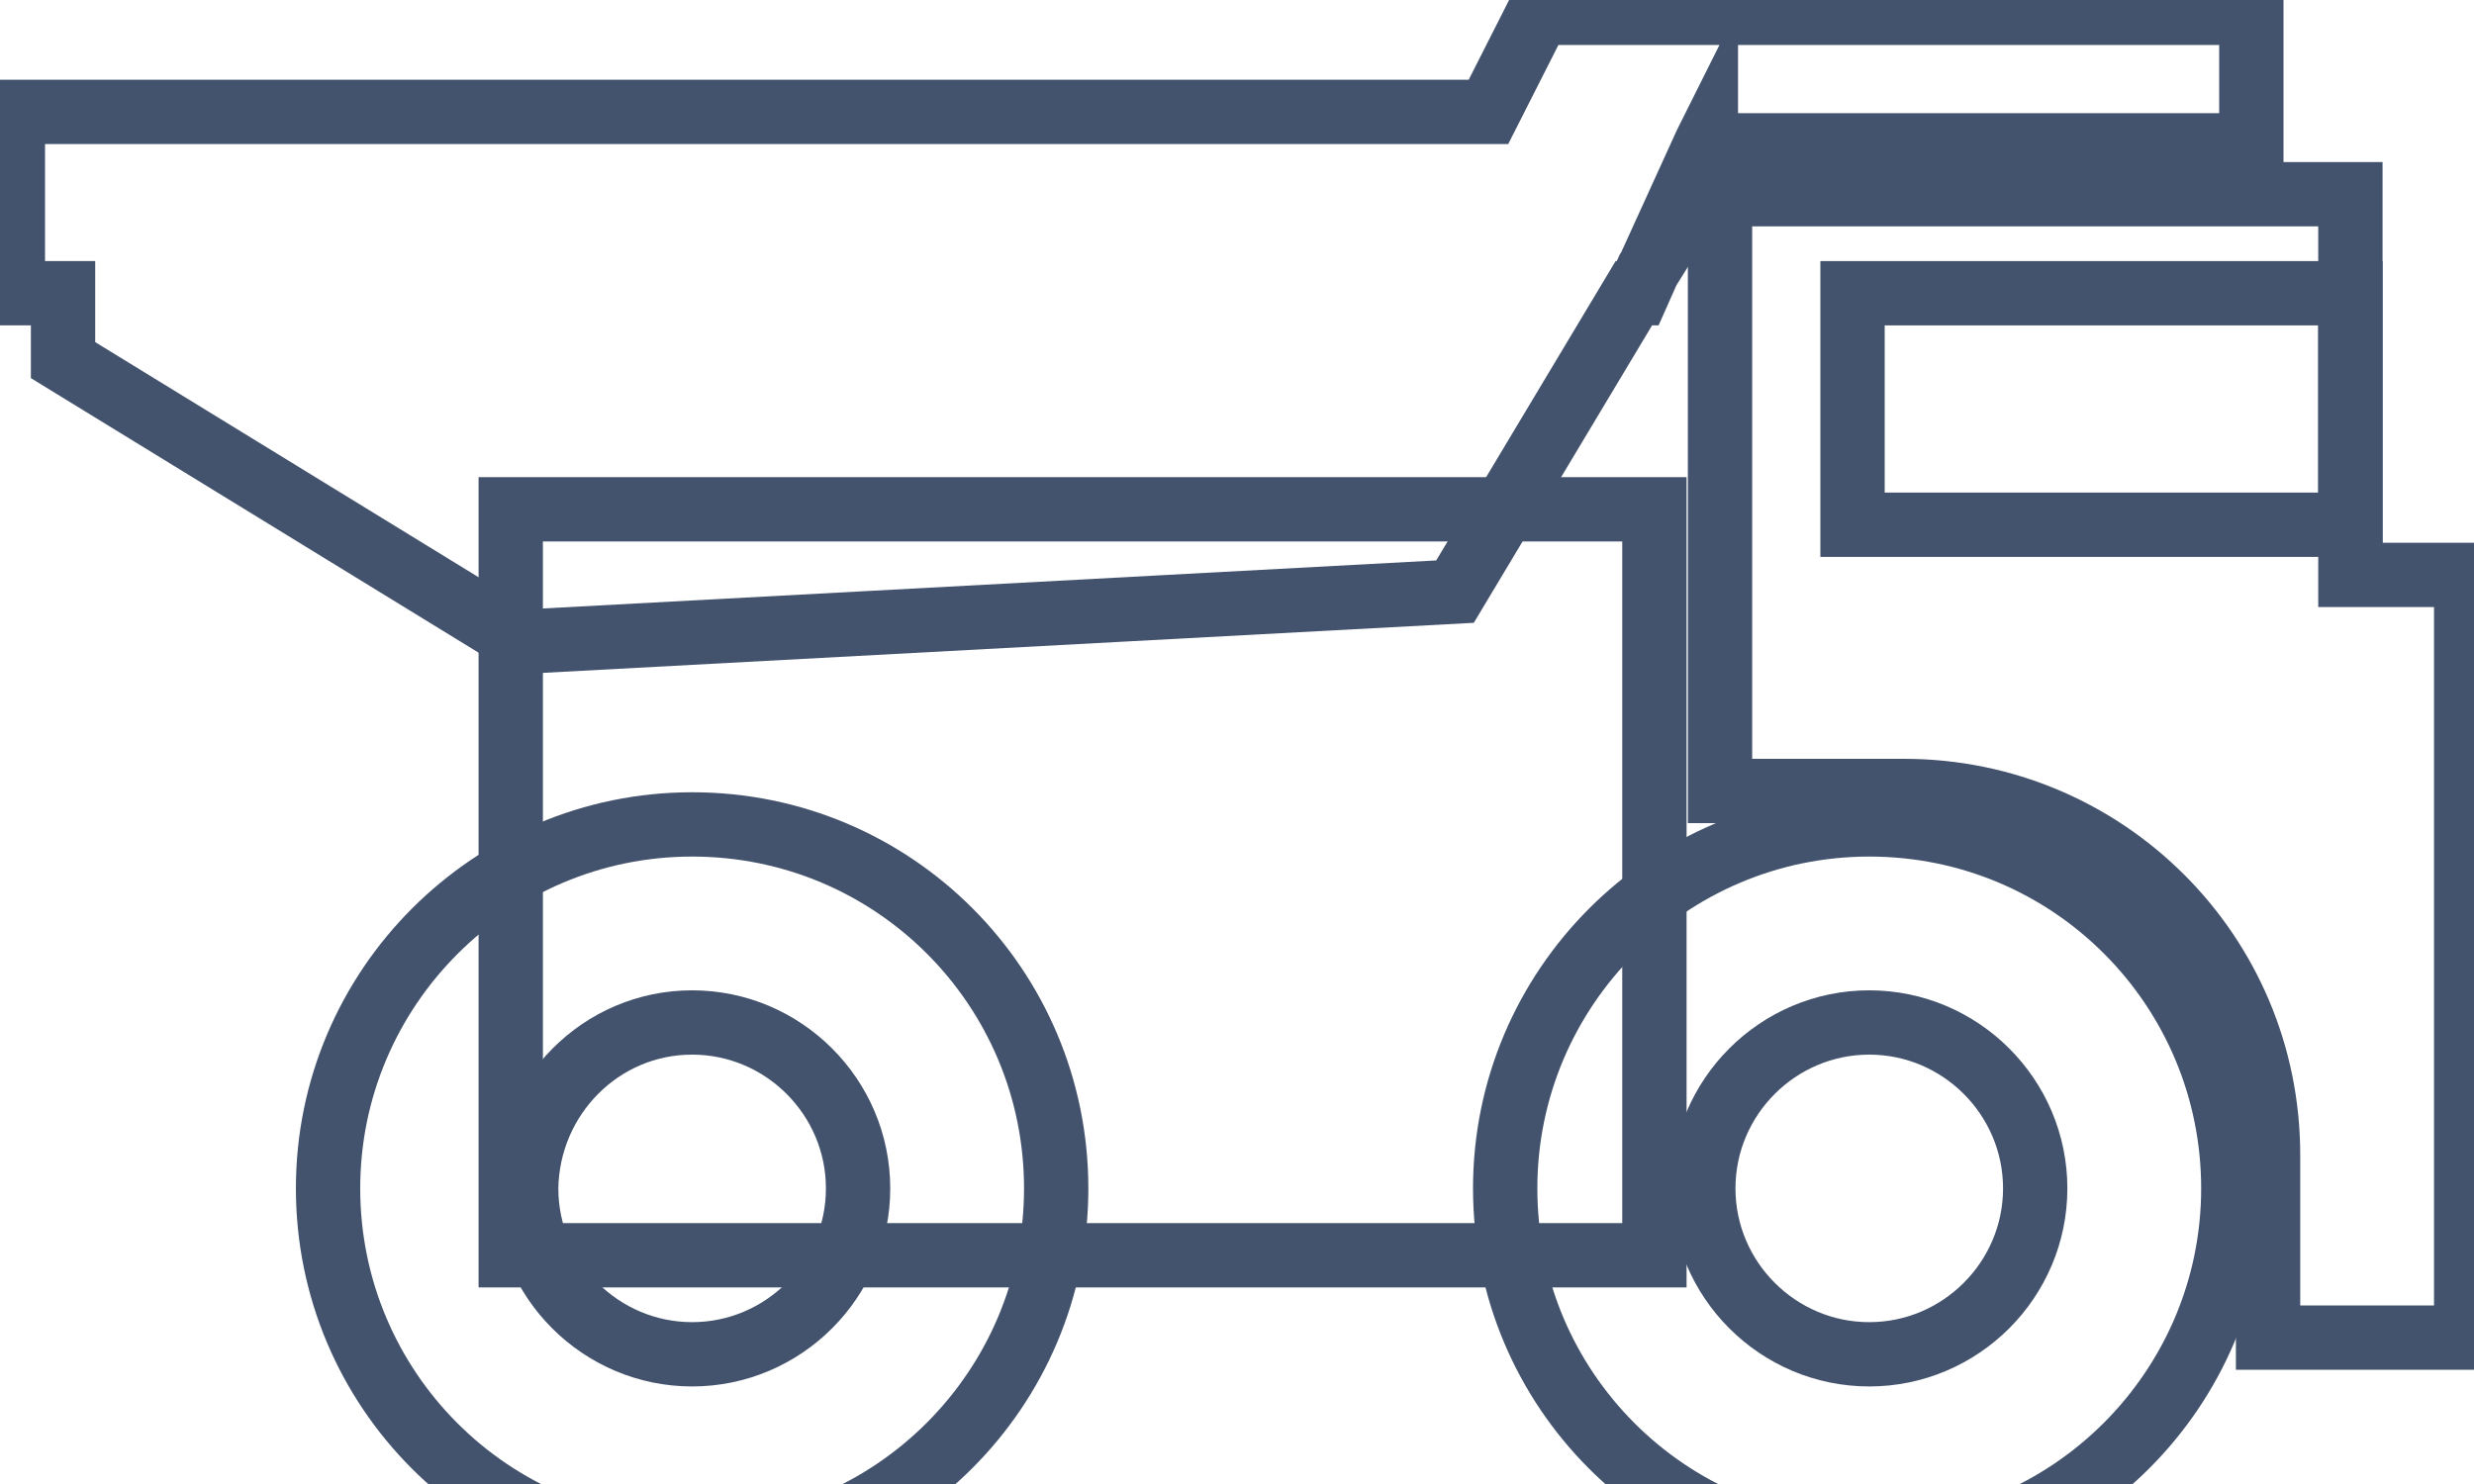 <svg data-v-9833e8b2="" version="1.1" xmlns="http://www.w3.org/2000/svg" xmlns:xlink="http://www.w3.org/1999/xlink" width="25" height="15"><g data-v-9833e8b2=""><path data-v-9833e8b2="" transform="scale(0.13)" fill="none" stroke="rgba(68, 83, 109, 1)" paint-order="fill stroke markers" d="m132.6,11.2l-4.1,9l0.1,0l-0.5,0.8l-0.8,1.8l-0.3,0l-13.9,23.2l-72.5,3.9l-35.7,-21.9l0,-5.2l-3.9,0l0,-14.1l114.7,0l3.9,-7.7l55.4,0l0,10.3l-42.4,0l0,-0.1z" stroke-width="5" stroke-miterlimit="10" stroke-dasharray=""></path><path data-v-9833e8b2="" transform="scale(0.13)" fill="none" stroke="rgba(68, 83, 109, 1)" paint-order="fill stroke markers" d="m39.7,39.6l88.9,0l0,58l-88.9,0l0,-58l0,0z" stroke-width="5" stroke-miterlimit="10" stroke-dasharray=""></path><path data-v-9833e8b2="" transform="scale(0.13)" fill="none" stroke="rgba(68, 83, 109, 1)" paint-order="fill stroke markers" d="m176.3,104l0,-2.6l0,-2.6l0,-9c0,-15.7 -12.7,-28.3 -28.3,-28.3l-2.6,0l-11.7,0l0,-5.2l0,-3.9l0,-2.6l0,-5.2l0,-29.5l49,0l0,29.6l9,0l0,7.7l0,3.9l0,2.6l0,2.6l0,42.5l-15.4,0l0,0z" stroke-width="5" stroke-miterlimit="10" stroke-dasharray=""></path><path data-v-9833e8b2="" transform="scale(0.13)" fill="none" stroke="rgba(68, 83, 109, 1)" paint-order="fill stroke markers" d="m144,22.8l38.7,0l0,18l-38.7,0l0,-18l0,0z" stroke-width="5" stroke-miterlimit="10" stroke-dasharray=""></path><path data-v-9833e8b2="" transform="scale(0.13)" fill="none" stroke="rgba(68, 83, 109, 1)" paint-order="fill stroke markers" d="m53.8,64.1c15.7,0 28.3,12.7 28.3,28.3s-12.7,28.3 -28.3,28.3c-15.7,0 -28.3,-12.7 -28.3,-28.3s12.7,-28.3 28.3,-28.3l0,0z" stroke-width="5" stroke-miterlimit="10" stroke-dasharray=""></path><path data-v-9833e8b2="" transform="scale(0.13)" fill="none" stroke="rgba(68, 83, 109, 1)" paint-order="fill stroke markers" d="m53.8,79.5c7.1,0 12.9,5.8 12.9,12.9c0,7.1 -5.8,12.9 -12.9,12.9s-12.9,-5.8 -12.9,-12.9c0.1,-7.1 5.8,-12.9 12.9,-12.9l0,0z" stroke-width="5" stroke-miterlimit="10" stroke-dasharray=""></path><path data-v-9833e8b2="" transform="scale(0.13)" fill="none" stroke="rgba(68, 83, 109, 1)" paint-order="fill stroke markers" d="m145.3,64.1c15.7,0 28.3,12.7 28.3,28.3s-12.7,28.3 -28.3,28.3c-15.7,0 -28.3,-12.7 -28.3,-28.3s12.7,-28.3 28.3,-28.3l0,0z" stroke-width="5" stroke-miterlimit="10" stroke-dasharray=""></path><path data-v-9833e8b2="" transform="scale(0.13)" fill="none" stroke="rgba(68, 83, 109, 1)" paint-order="fill stroke markers" d="m145.3,79.5c7.1,0 12.9,5.8 12.9,12.9c0,7.1 -5.8,12.9 -12.9,12.9c-7.1,0 -12.9,-5.8 -12.9,-12.9c0,-7.1 5.8,-12.9 12.9,-12.9l0,0z" stroke-width="5" stroke-miterlimit="10" stroke-dasharray=""></path></g></svg>